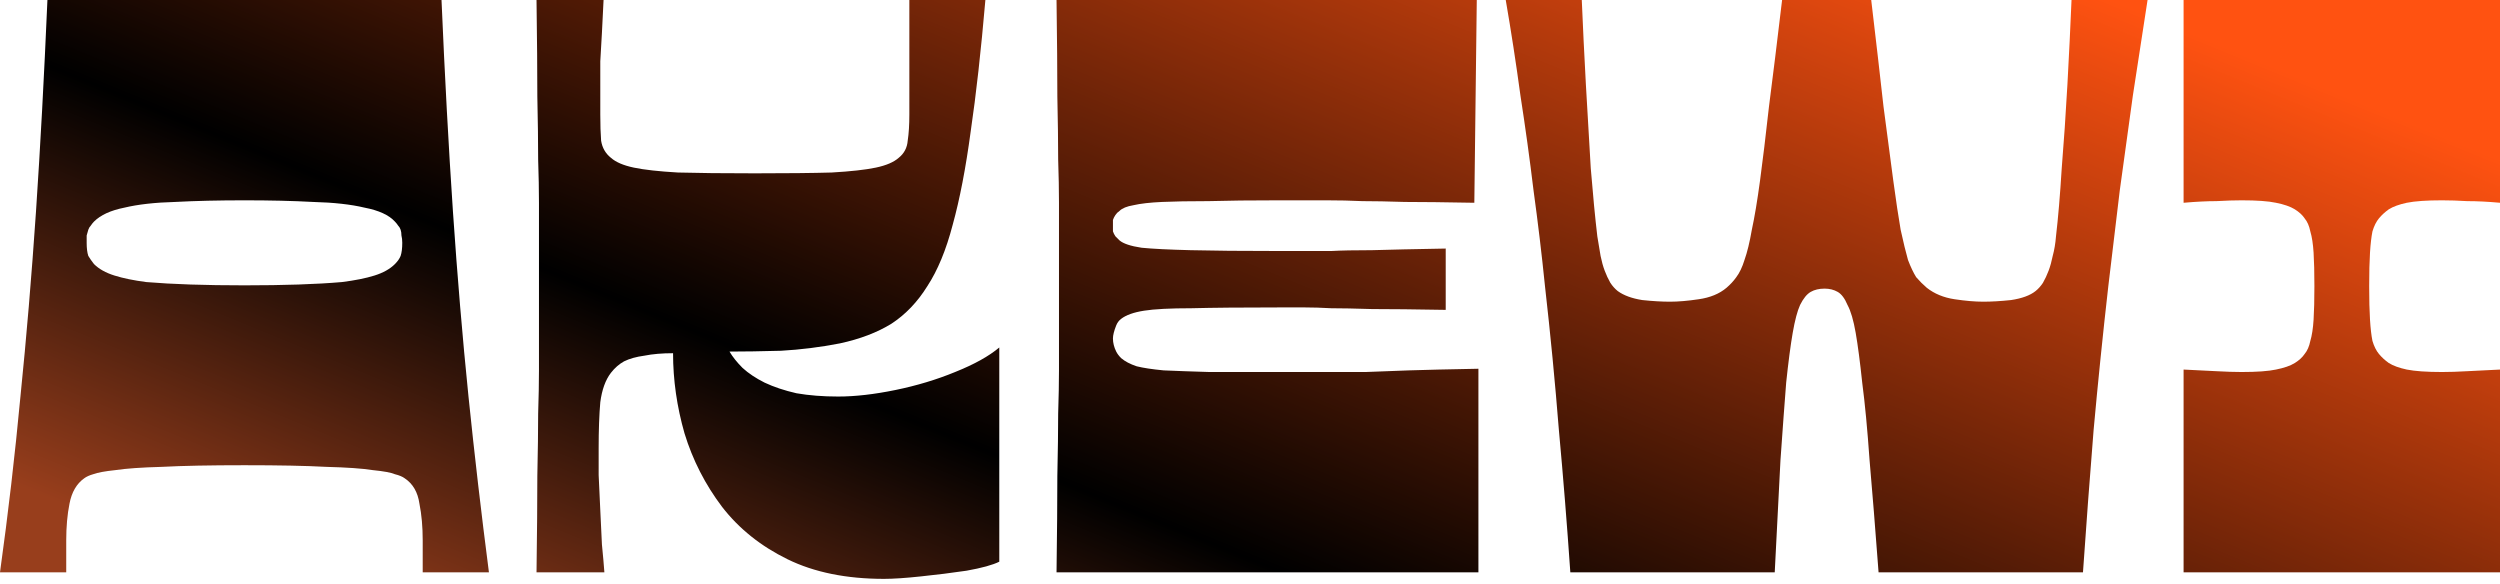 <svg width="364" height="85" viewBox="0 0 364 85" fill="none" xmlns="http://www.w3.org/2000/svg">
<path d="M0 83.331C1.19 74.76 2.182 66.228 2.976 57.736C3.849 49.165 4.603 40.197 5.238 30.832C5.873 21.388 6.428 11.111 6.905 0H64.284C64.76 11.111 65.315 21.388 65.95 30.832C66.585 40.197 67.339 49.165 68.212 57.736C69.085 66.228 70.077 74.76 71.188 83.331H61.546C61.546 82.537 61.546 81.783 61.546 81.069C61.546 80.275 61.546 79.482 61.546 78.688C61.546 76.704 61.387 74.918 61.069 73.331C60.831 71.664 60.117 70.434 58.927 69.641C58.609 69.403 58.133 69.204 57.498 69.045C56.943 68.807 55.871 68.609 54.284 68.45C52.776 68.212 50.514 68.053 47.498 67.974C44.562 67.815 40.594 67.736 35.594 67.736C30.594 67.736 26.587 67.815 23.571 67.974C20.634 68.053 18.372 68.212 16.785 68.45C15.277 68.609 14.206 68.807 13.571 69.045C13.015 69.204 12.579 69.403 12.261 69.641C11.15 70.434 10.436 71.664 10.119 73.331C9.801 74.918 9.643 76.704 9.643 78.688C9.643 79.482 9.643 80.275 9.643 81.069C9.643 81.783 9.643 82.537 9.643 83.331H0ZM35.594 41.546C38.451 41.546 41.07 41.507 43.451 41.427C45.832 41.348 47.935 41.229 49.76 41.07C51.665 40.832 53.252 40.515 54.522 40.118C55.792 39.721 56.784 39.165 57.498 38.451C57.895 38.054 58.173 37.657 58.331 37.261C58.49 36.785 58.57 36.15 58.57 35.356C58.57 34.959 58.53 34.602 58.45 34.285C58.45 33.967 58.411 33.689 58.331 33.451C58.252 33.213 58.133 33.015 57.974 32.856C57.816 32.618 57.657 32.42 57.498 32.261C56.625 31.308 55.157 30.634 53.094 30.237C51.109 29.761 48.61 29.483 45.594 29.404C42.657 29.245 39.324 29.166 35.594 29.166C31.864 29.166 28.491 29.245 25.475 29.404C22.539 29.483 20.079 29.761 18.095 30.237C16.111 30.634 14.642 31.308 13.69 32.261C13.531 32.42 13.373 32.618 13.214 32.856C13.055 33.015 12.936 33.213 12.857 33.451C12.777 33.689 12.698 33.967 12.619 34.285C12.619 34.602 12.619 34.959 12.619 35.356C12.619 36.15 12.698 36.785 12.857 37.261C13.095 37.657 13.373 38.054 13.69 38.451C14.404 39.165 15.396 39.721 16.666 40.118C17.936 40.515 19.483 40.832 21.309 41.07C23.214 41.229 25.356 41.348 27.737 41.427C30.118 41.507 32.737 41.546 35.594 41.546Z" fill="url(#paint0_linear_248_2807)"/>
<path d="M78.117 83.331C78.196 77.617 78.236 72.934 78.236 69.284C78.315 65.633 78.355 62.617 78.355 60.236C78.434 57.776 78.474 55.673 78.474 53.927C78.474 52.102 78.474 50.276 78.474 48.451C78.474 46.546 78.474 44.284 78.474 41.665C78.474 39.046 78.474 36.824 78.474 34.999C78.474 33.094 78.474 31.269 78.474 29.523C78.474 27.698 78.434 25.594 78.355 23.214C78.355 20.753 78.315 17.698 78.236 14.047C78.236 10.396 78.196 5.714 78.117 0H87.879C87.799 1.667 87.72 3.254 87.641 4.762C87.561 6.19 87.482 7.579 87.402 8.928C87.402 10.277 87.402 11.587 87.402 12.857C87.402 14.127 87.402 15.396 87.402 16.666C87.402 18.174 87.442 19.444 87.521 20.476C87.68 21.507 88.156 22.341 88.95 22.976C89.664 23.61 90.775 24.087 92.283 24.404C93.791 24.721 95.934 24.959 98.712 25.118C101.569 25.198 105.299 25.237 109.902 25.237C114.584 25.237 118.314 25.198 121.092 25.118C123.869 24.959 126.012 24.721 127.52 24.404C129.028 24.087 130.139 23.61 130.853 22.976C131.647 22.341 132.084 21.507 132.163 20.476C132.322 19.444 132.401 18.174 132.401 16.666C132.401 15.396 132.401 14.008 132.401 12.5C132.401 10.992 132.401 9.444 132.401 7.857C132.401 6.27 132.401 4.801 132.401 3.452C132.401 2.103 132.401 0.952 132.401 0H143.472C142.837 7.381 142.123 13.769 141.329 19.166C140.615 24.483 139.742 29.007 138.71 32.737C137.758 36.388 136.528 39.364 135.02 41.665C133.591 43.967 131.845 45.792 129.782 47.141C127.719 48.411 125.219 49.364 122.282 49.998C119.425 50.554 116.568 50.911 113.711 51.07C110.854 51.149 108.354 51.189 106.211 51.189C106.687 51.983 107.322 52.776 108.116 53.57C108.989 54.363 110.06 55.078 111.33 55.712C112.679 56.347 114.227 56.863 115.973 57.26C117.798 57.578 119.822 57.736 122.044 57.736C124.504 57.736 127.282 57.419 130.377 56.784C133.472 56.149 136.369 55.276 139.067 54.165C141.845 53.054 143.988 51.863 145.496 50.594V81.783C144.543 82.259 142.956 82.696 140.734 83.093C138.591 83.41 136.369 83.688 134.068 83.926C131.845 84.164 130.06 84.283 128.711 84.283C123.235 84.283 118.552 83.331 114.663 81.426C110.775 79.521 107.6 76.982 105.14 73.807C102.68 70.553 100.854 66.982 99.664 63.093C98.553 59.205 97.997 55.316 97.997 51.427C96.41 51.427 95.021 51.546 93.831 51.784C92.64 51.943 91.648 52.221 90.855 52.617C90.14 53.014 89.505 53.57 88.95 54.284C88.156 55.316 87.641 56.744 87.402 58.57C87.244 60.395 87.164 62.617 87.164 65.236C87.164 66.268 87.164 67.577 87.164 69.165C87.244 70.752 87.323 72.458 87.402 74.283C87.482 76.029 87.561 77.696 87.641 79.283C87.799 80.871 87.918 82.22 87.998 83.331H78.117Z" fill="url(#paint1_linear_248_2807)"/>
<path d="M153.831 83.331C153.91 77.617 153.95 72.934 153.95 69.284C154.029 65.633 154.069 62.617 154.069 60.236C154.148 57.776 154.188 55.673 154.188 53.927C154.188 52.102 154.188 50.276 154.188 48.451C154.188 46.546 154.188 44.284 154.188 41.665C154.188 39.046 154.188 36.824 154.188 34.999C154.188 33.094 154.188 31.269 154.188 29.523C154.188 27.698 154.148 25.594 154.069 23.214C154.069 20.753 154.029 17.698 153.95 14.047C153.95 10.396 153.91 5.714 153.831 0H215.019L214.662 29.523C210.377 29.444 207.004 29.404 204.543 29.404C202.083 29.325 200.02 29.285 198.353 29.285C196.687 29.205 194.941 29.166 193.115 29.166C191.369 29.166 189.068 29.166 186.211 29.166C182.163 29.166 178.751 29.205 175.973 29.285C173.195 29.285 170.933 29.325 169.187 29.404C167.441 29.483 166.053 29.642 165.021 29.88C164.069 30.039 163.394 30.317 162.997 30.713C162.759 30.872 162.561 31.07 162.402 31.308C162.243 31.547 162.124 31.785 162.045 32.023C162.045 32.261 162.045 32.539 162.045 32.856C162.045 33.174 162.045 33.451 162.045 33.689C162.124 33.928 162.243 34.166 162.402 34.404C162.561 34.562 162.759 34.761 162.997 34.999C163.553 35.475 164.624 35.832 166.211 36.07C167.799 36.229 170.179 36.348 173.354 36.427C176.528 36.507 180.814 36.547 186.211 36.547C187.719 36.547 188.988 36.547 190.02 36.547C191.131 36.547 192.401 36.547 193.829 36.547C195.258 36.467 197.242 36.427 199.782 36.427C202.401 36.348 205.972 36.269 210.496 36.189V45.118C205.972 45.038 202.401 44.999 199.782 44.999C197.242 44.919 195.258 44.88 193.829 44.88C192.401 44.8 191.131 44.761 190.02 44.761C188.988 44.761 187.719 44.761 186.211 44.761C180.814 44.761 176.568 44.8 173.473 44.88C170.378 44.88 168.076 44.999 166.568 45.237C165.061 45.475 163.949 45.872 163.235 46.427C162.918 46.665 162.68 46.983 162.521 47.38C162.362 47.776 162.243 48.133 162.164 48.451C162.084 48.768 162.045 49.046 162.045 49.284C162.045 49.602 162.084 49.919 162.164 50.236C162.243 50.554 162.362 50.871 162.521 51.189C162.68 51.506 162.918 51.824 163.235 52.141C163.791 52.617 164.545 53.014 165.497 53.332C166.449 53.57 167.759 53.768 169.425 53.927C171.171 54.006 173.394 54.086 176.092 54.165C178.79 54.165 182.163 54.165 186.211 54.165C189.226 54.165 191.647 54.165 193.472 54.165C195.377 54.165 197.163 54.165 198.829 54.165C200.575 54.086 202.678 54.006 205.139 53.927C207.599 53.847 210.972 53.768 215.257 53.689V83.331H153.831Z" fill="url(#paint2_linear_248_2807)"/>
<path d="M228.64 83.331C228.164 76.426 227.609 69.522 226.974 62.617C226.418 55.633 225.744 48.649 224.95 41.665C224.474 36.983 223.918 32.34 223.284 27.737C222.728 23.134 222.093 18.531 221.379 13.928C220.744 9.246 220.03 4.603 219.236 0H230.307C230.466 3.809 230.664 7.897 230.902 12.261C231.14 16.547 231.379 20.634 231.617 24.523C231.934 28.412 232.251 31.705 232.569 34.404C232.728 35.435 232.886 36.388 233.045 37.261C233.204 38.054 233.402 38.769 233.64 39.404C233.878 40.038 234.156 40.634 234.474 41.189C234.791 41.665 235.148 42.062 235.545 42.38C236.418 43.014 237.608 43.451 239.116 43.689C240.624 43.848 241.973 43.927 243.164 43.927C244.354 43.927 245.743 43.808 247.33 43.57C248.997 43.332 250.346 42.776 251.378 41.903C251.933 41.427 252.41 40.911 252.806 40.356C253.283 39.721 253.679 38.888 253.997 37.856C254.394 36.745 254.751 35.277 255.068 33.451C255.465 31.626 255.862 29.245 256.259 26.309C256.655 23.372 257.092 19.761 257.568 15.476C258.124 11.19 258.759 6.032 259.473 0H272.449C273.163 6.032 273.758 11.19 274.234 15.476C274.79 19.761 275.266 23.372 275.663 26.309C276.06 29.245 276.417 31.626 276.734 33.451C277.131 35.277 277.488 36.745 277.806 37.856C278.202 38.888 278.599 39.721 278.996 40.356C279.472 40.911 279.988 41.427 280.544 41.903C281.655 42.776 283.004 43.332 284.591 43.57C286.178 43.808 287.567 43.927 288.758 43.927C289.948 43.927 291.297 43.848 292.805 43.689C294.392 43.451 295.583 43.014 296.376 42.38C296.773 42.062 297.13 41.665 297.448 41.189C297.765 40.634 298.043 40.038 298.281 39.404C298.519 38.769 298.718 38.054 298.876 37.261C299.114 36.388 299.273 35.435 299.353 34.404C299.67 31.705 299.948 28.412 300.186 24.523C300.503 20.634 300.781 16.547 301.019 12.261C301.257 7.897 301.456 3.809 301.614 0H312.685C311.971 4.603 311.257 9.246 310.543 13.928C309.908 18.531 309.273 23.134 308.638 27.737C308.082 32.34 307.527 36.983 306.971 41.665C306.178 48.649 305.463 55.633 304.829 62.617C304.273 69.522 303.757 76.426 303.281 83.331H273.52C273.044 76.982 272.607 71.545 272.211 67.022C271.893 62.498 271.536 58.728 271.139 55.712C270.822 52.697 270.504 50.276 270.187 48.451C269.869 46.626 269.473 45.276 268.996 44.403C268.6 43.451 268.123 42.816 267.568 42.499C267.012 42.181 266.377 42.023 265.663 42.023C264.87 42.023 264.195 42.181 263.639 42.499C263.084 42.816 262.568 43.451 262.092 44.403C261.695 45.276 261.338 46.626 261.02 48.451C260.703 50.276 260.386 52.697 260.068 55.712C259.83 58.728 259.552 62.498 259.235 67.022C258.997 71.545 258.719 76.982 258.401 83.331H228.64Z" fill="url(#paint3_linear_248_2807)"/>
<path d="M317.93 83.331V53.808C319.755 53.887 321.342 53.967 322.692 54.046C324.12 54.125 325.35 54.165 326.382 54.165C328.604 54.165 330.271 54.046 331.382 53.808C332.572 53.57 333.485 53.252 334.12 52.855C334.755 52.459 335.231 52.022 335.548 51.546C335.945 51.07 336.223 50.435 336.382 49.641C336.62 48.848 336.779 47.816 336.858 46.546C336.937 45.276 336.977 43.649 336.977 41.665C336.977 39.681 336.937 38.054 336.858 36.785C336.779 35.515 336.62 34.483 336.382 33.689C336.223 32.896 335.945 32.261 335.548 31.785C335.231 31.308 334.755 30.872 334.12 30.475C333.485 30.078 332.572 29.761 331.382 29.523C330.271 29.285 328.604 29.166 326.382 29.166C325.35 29.166 324.12 29.205 322.692 29.285C321.342 29.285 319.755 29.364 317.93 29.523V0H364V29.523C362.254 29.364 360.667 29.285 359.238 29.285C357.889 29.205 356.659 29.166 355.548 29.166C353.326 29.166 351.619 29.285 350.429 29.523C349.318 29.761 348.445 30.078 347.81 30.475C347.254 30.872 346.778 31.308 346.381 31.785C345.985 32.261 345.667 32.896 345.429 33.689C345.27 34.483 345.151 35.515 345.072 36.785C344.993 38.054 344.953 39.681 344.953 41.665C344.953 43.649 344.993 45.276 345.072 46.546C345.151 47.816 345.27 48.848 345.429 49.641C345.667 50.435 345.985 51.07 346.381 51.546C346.778 52.022 347.254 52.459 347.81 52.855C348.445 53.252 349.318 53.57 350.429 53.808C351.619 54.046 353.326 54.165 355.548 54.165C356.659 54.165 357.889 54.125 359.238 54.046C360.667 53.967 362.254 53.887 364 53.808V83.331H317.93Z" fill="url(#paint4_linear_248_2807)"/>
<defs>
<linearGradient id="paint0_linear_248_2807" x1="101.227" y1="201.747" x2="201.902" y2="-43.328" gradientUnits="userSpaceOnUse">
<stop offset="0.316" stop-color="#983E1C"/>
<stop offset="0.536"/>
<stop offset="1" stop-color="#FF5211"/>
</linearGradient>
<linearGradient id="paint1_linear_248_2807" x1="101.227" y1="201.747" x2="201.902" y2="-43.328" gradientUnits="userSpaceOnUse">
<stop offset="0.316" stop-color="#983E1C"/>
<stop offset="0.536"/>
<stop offset="1" stop-color="#FF5211"/>
</linearGradient>
<linearGradient id="paint2_linear_248_2807" x1="101.227" y1="201.747" x2="201.902" y2="-43.328" gradientUnits="userSpaceOnUse">
<stop offset="0.316" stop-color="#983E1C"/>
<stop offset="0.536"/>
<stop offset="1" stop-color="#FF5211"/>
</linearGradient>
<linearGradient id="paint3_linear_248_2807" x1="101.227" y1="201.747" x2="201.902" y2="-43.328" gradientUnits="userSpaceOnUse">
<stop offset="0.316" stop-color="#983E1C"/>
<stop offset="0.536"/>
<stop offset="1" stop-color="#FF5211"/>
</linearGradient>
<linearGradient id="paint4_linear_248_2807" x1="101.227" y1="201.747" x2="201.902" y2="-43.328" gradientUnits="userSpaceOnUse">
<stop offset="0.316" stop-color="#983E1C"/>
<stop offset="0.536"/>
<stop offset="1" stop-color="#FF5211"/>
</linearGradient>
</defs>
</svg>
